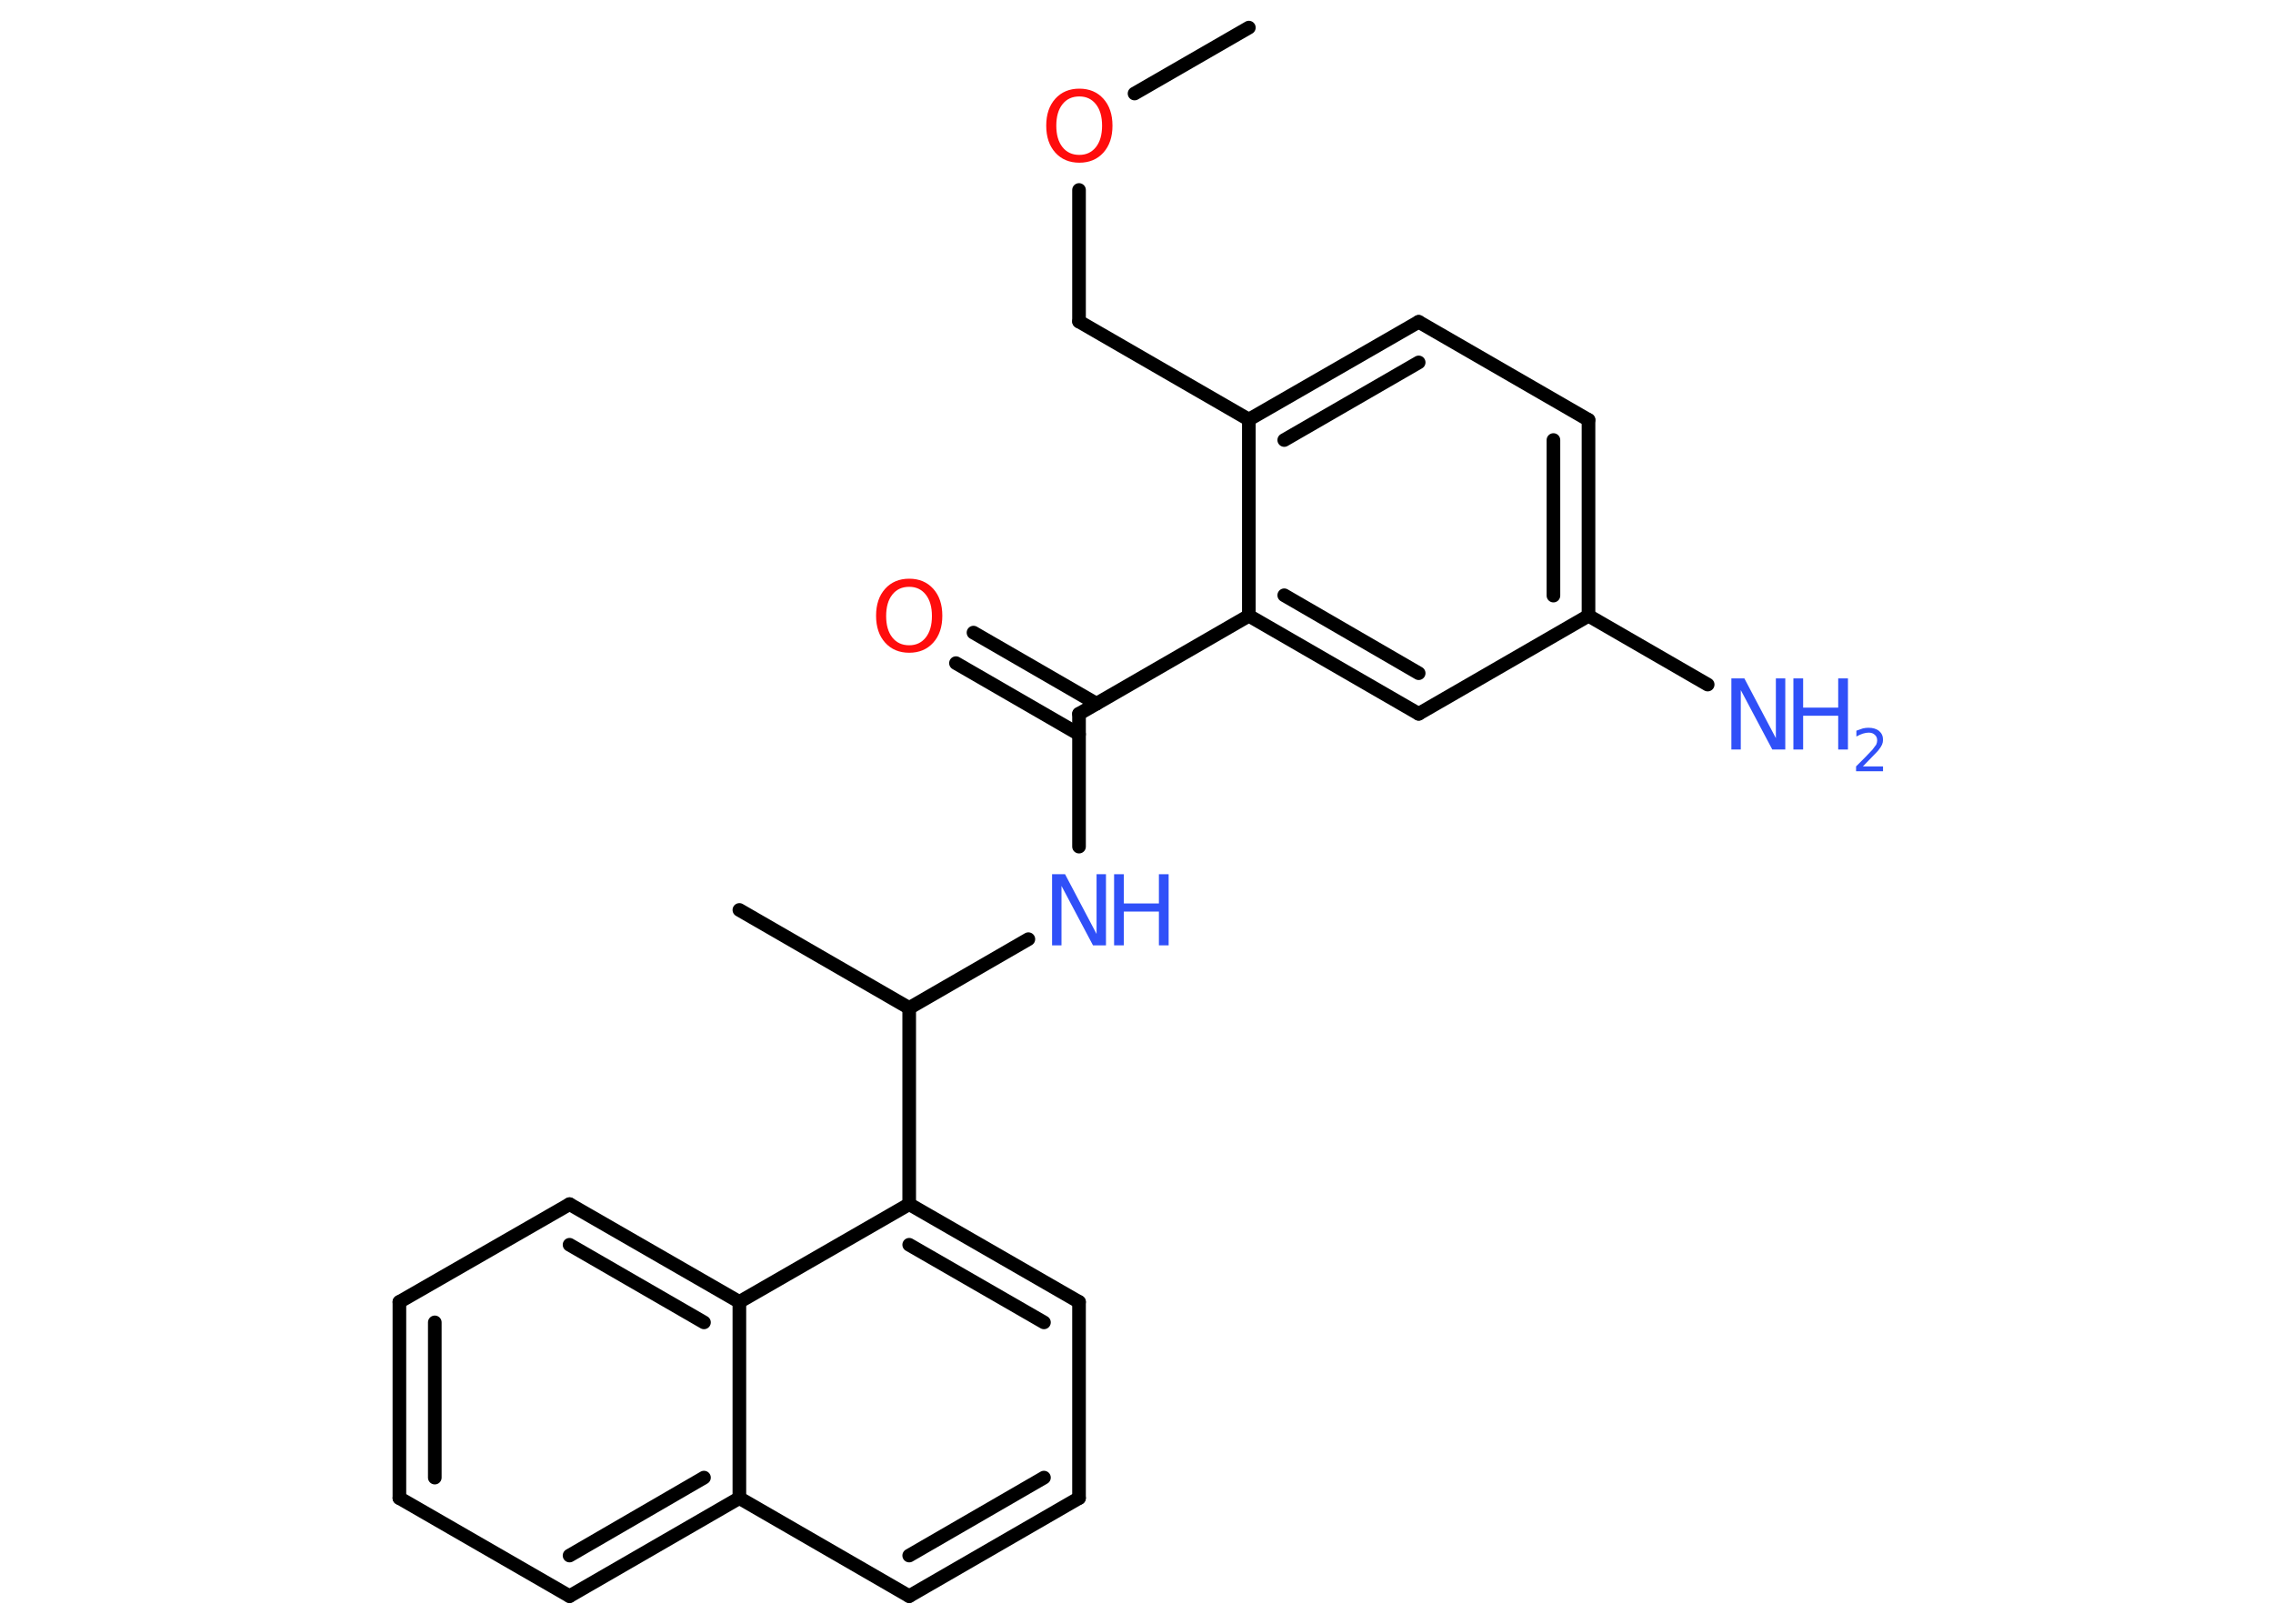 <?xml version='1.0' encoding='UTF-8'?>
<!DOCTYPE svg PUBLIC "-//W3C//DTD SVG 1.1//EN" "http://www.w3.org/Graphics/SVG/1.1/DTD/svg11.dtd">
<svg version='1.2' xmlns='http://www.w3.org/2000/svg' xmlns:xlink='http://www.w3.org/1999/xlink' width='70.0mm' height='50.0mm' viewBox='0 0 70.0 50.0'>
  <desc>Generated by the Chemistry Development Kit (http://github.com/cdk)</desc>
  <g stroke-linecap='round' stroke-linejoin='round' stroke='#000000' stroke-width='.42' fill='#3050F8'>
    <rect x='.0' y='.0' width='70.0' height='50.0' fill='#FFFFFF' stroke='none'/>
    <g id='mol1' class='mol'>
      <line id='mol1bnd1' class='bond' x1='38.46' y1='.85' x2='34.94' y2='2.88'/>
      <line id='mol1bnd2' class='bond' x1='33.23' y1='5.85' x2='33.23' y2='9.9'/>
      <line id='mol1bnd3' class='bond' x1='33.23' y1='9.9' x2='38.46' y2='12.92'/>
      <g id='mol1bnd4' class='bond'>
        <line x1='43.69' y1='9.91' x2='38.46' y2='12.92'/>
        <line x1='43.69' y1='11.16' x2='39.55' y2='13.55'/>
      </g>
      <line id='mol1bnd5' class='bond' x1='43.69' y1='9.91' x2='48.92' y2='12.93'/>
      <g id='mol1bnd6' class='bond'>
        <line x1='48.92' y1='18.96' x2='48.92' y2='12.93'/>
        <line x1='47.84' y1='18.34' x2='47.84' y2='13.55'/>
      </g>
      <line id='mol1bnd7' class='bond' x1='48.92' y1='18.96' x2='52.59' y2='21.08'/>
      <line id='mol1bnd8' class='bond' x1='48.92' y1='18.96' x2='43.69' y2='21.98'/>
      <g id='mol1bnd9' class='bond'>
        <line x1='38.46' y1='18.96' x2='43.69' y2='21.98'/>
        <line x1='39.55' y1='18.33' x2='43.69' y2='20.73'/>
      </g>
      <line id='mol1bnd10' class='bond' x1='38.46' y1='12.92' x2='38.46' y2='18.96'/>
      <line id='mol1bnd11' class='bond' x1='38.46' y1='18.96' x2='33.23' y2='21.98'/>
      <g id='mol1bnd12' class='bond'>
        <line x1='33.23' y1='22.61' x2='29.44' y2='20.42'/>
        <line x1='33.77' y1='21.67' x2='29.98' y2='19.48'/>
      </g>
      <line id='mol1bnd13' class='bond' x1='33.23' y1='21.98' x2='33.23' y2='26.07'/>
      <line id='mol1bnd14' class='bond' x1='31.67' y1='28.92' x2='28.0' y2='31.04'/>
      <line id='mol1bnd15' class='bond' x1='28.0' y1='31.04' x2='22.77' y2='28.02'/>
      <line id='mol1bnd16' class='bond' x1='28.0' y1='31.04' x2='28.0' y2='37.08'/>
      <g id='mol1bnd17' class='bond'>
        <line x1='33.23' y1='40.09' x2='28.0' y2='37.08'/>
        <line x1='32.15' y1='40.72' x2='28.0' y2='38.33'/>
      </g>
      <line id='mol1bnd18' class='bond' x1='33.23' y1='40.09' x2='33.23' y2='46.13'/>
      <g id='mol1bnd19' class='bond'>
        <line x1='28.0' y1='49.15' x2='33.23' y2='46.13'/>
        <line x1='28.0' y1='47.9' x2='32.15' y2='45.5'/>
      </g>
      <line id='mol1bnd20' class='bond' x1='28.0' y1='49.15' x2='22.77' y2='46.13'/>
      <g id='mol1bnd21' class='bond'>
        <line x1='17.54' y1='49.15' x2='22.77' y2='46.13'/>
        <line x1='17.54' y1='47.9' x2='21.68' y2='45.5'/>
      </g>
      <line id='mol1bnd22' class='bond' x1='17.54' y1='49.15' x2='12.3' y2='46.13'/>
      <g id='mol1bnd23' class='bond'>
        <line x1='12.3' y1='40.09' x2='12.3' y2='46.13'/>
        <line x1='13.39' y1='40.72' x2='13.39' y2='45.5'/>
      </g>
      <line id='mol1bnd24' class='bond' x1='12.3' y1='40.09' x2='17.54' y2='37.08'/>
      <g id='mol1bnd25' class='bond'>
        <line x1='22.77' y1='40.09' x2='17.54' y2='37.08'/>
        <line x1='21.68' y1='40.72' x2='17.54' y2='38.33'/>
      </g>
      <line id='mol1bnd26' class='bond' x1='28.0' y1='37.08' x2='22.77' y2='40.09'/>
      <line id='mol1bnd27' class='bond' x1='22.77' y1='46.13' x2='22.77' y2='40.09'/>
      <path id='mol1atm2' class='atom' d='M33.24 2.97q-.33 .0 -.52 .24q-.19 .24 -.19 .66q.0 .42 .19 .66q.19 .24 .52 .24q.32 .0 .51 -.24q.19 -.24 .19 -.66q.0 -.42 -.19 -.66q-.19 -.24 -.51 -.24zM33.24 2.73q.46 .0 .74 .31q.28 .31 .28 .83q.0 .52 -.28 .83q-.28 .31 -.74 .31q-.46 .0 -.74 -.31q-.28 -.31 -.28 -.83q.0 -.52 .28 -.83q.28 -.31 .74 -.31z' stroke='none' fill='#FF0D0D'/>
      <g id='mol1atm8' class='atom'>
        <path d='M53.32 20.89h.4l.97 1.84v-1.84h.29v2.19h-.4l-.97 -1.83v1.83h-.29v-2.19z' stroke='none'/>
        <path d='M55.23 20.89h.3v.9h1.08v-.9h.3v2.19h-.3v-1.04h-1.08v1.04h-.3v-2.19z' stroke='none'/>
        <path d='M57.37 23.6h.62v.15h-.83v-.15q.1 -.1 .28 -.28q.17 -.18 .22 -.23q.08 -.1 .12 -.16q.03 -.07 .03 -.13q.0 -.11 -.07 -.17q-.07 -.07 -.19 -.07q-.08 .0 -.18 .03q-.09 .03 -.2 .09v-.18q.11 -.04 .2 -.07q.09 -.02 .17 -.02q.21 .0 .33 .1q.12 .1 .12 .27q.0 .08 -.03 .15q-.03 .07 -.11 .17q-.02 .03 -.14 .15q-.12 .12 -.33 .34z' stroke='none'/>
      </g>
      <path id='mol1atm12' class='atom' d='M28.0 18.07q-.33 .0 -.52 .24q-.19 .24 -.19 .66q.0 .42 .19 .66q.19 .24 .52 .24q.32 .0 .51 -.24q.19 -.24 .19 -.66q.0 -.42 -.19 -.66q-.19 -.24 -.51 -.24zM28.0 17.82q.46 .0 .74 .31q.28 .31 .28 .83q.0 .52 -.28 .83q-.28 .31 -.74 .31q-.46 .0 -.74 -.31q-.28 -.31 -.28 -.83q.0 -.52 .28 -.83q.28 -.31 .74 -.31z' stroke='none' fill='#FF0D0D'/>
      <g id='mol1atm13' class='atom'>
        <path d='M32.4 26.92h.4l.97 1.84v-1.84h.29v2.19h-.4l-.97 -1.83v1.83h-.29v-2.19z' stroke='none'/>
        <path d='M34.31 26.92h.3v.9h1.08v-.9h.3v2.19h-.3v-1.04h-1.08v1.04h-.3v-2.19z' stroke='none'/>
      </g>
    </g>
  </g>
</svg>
